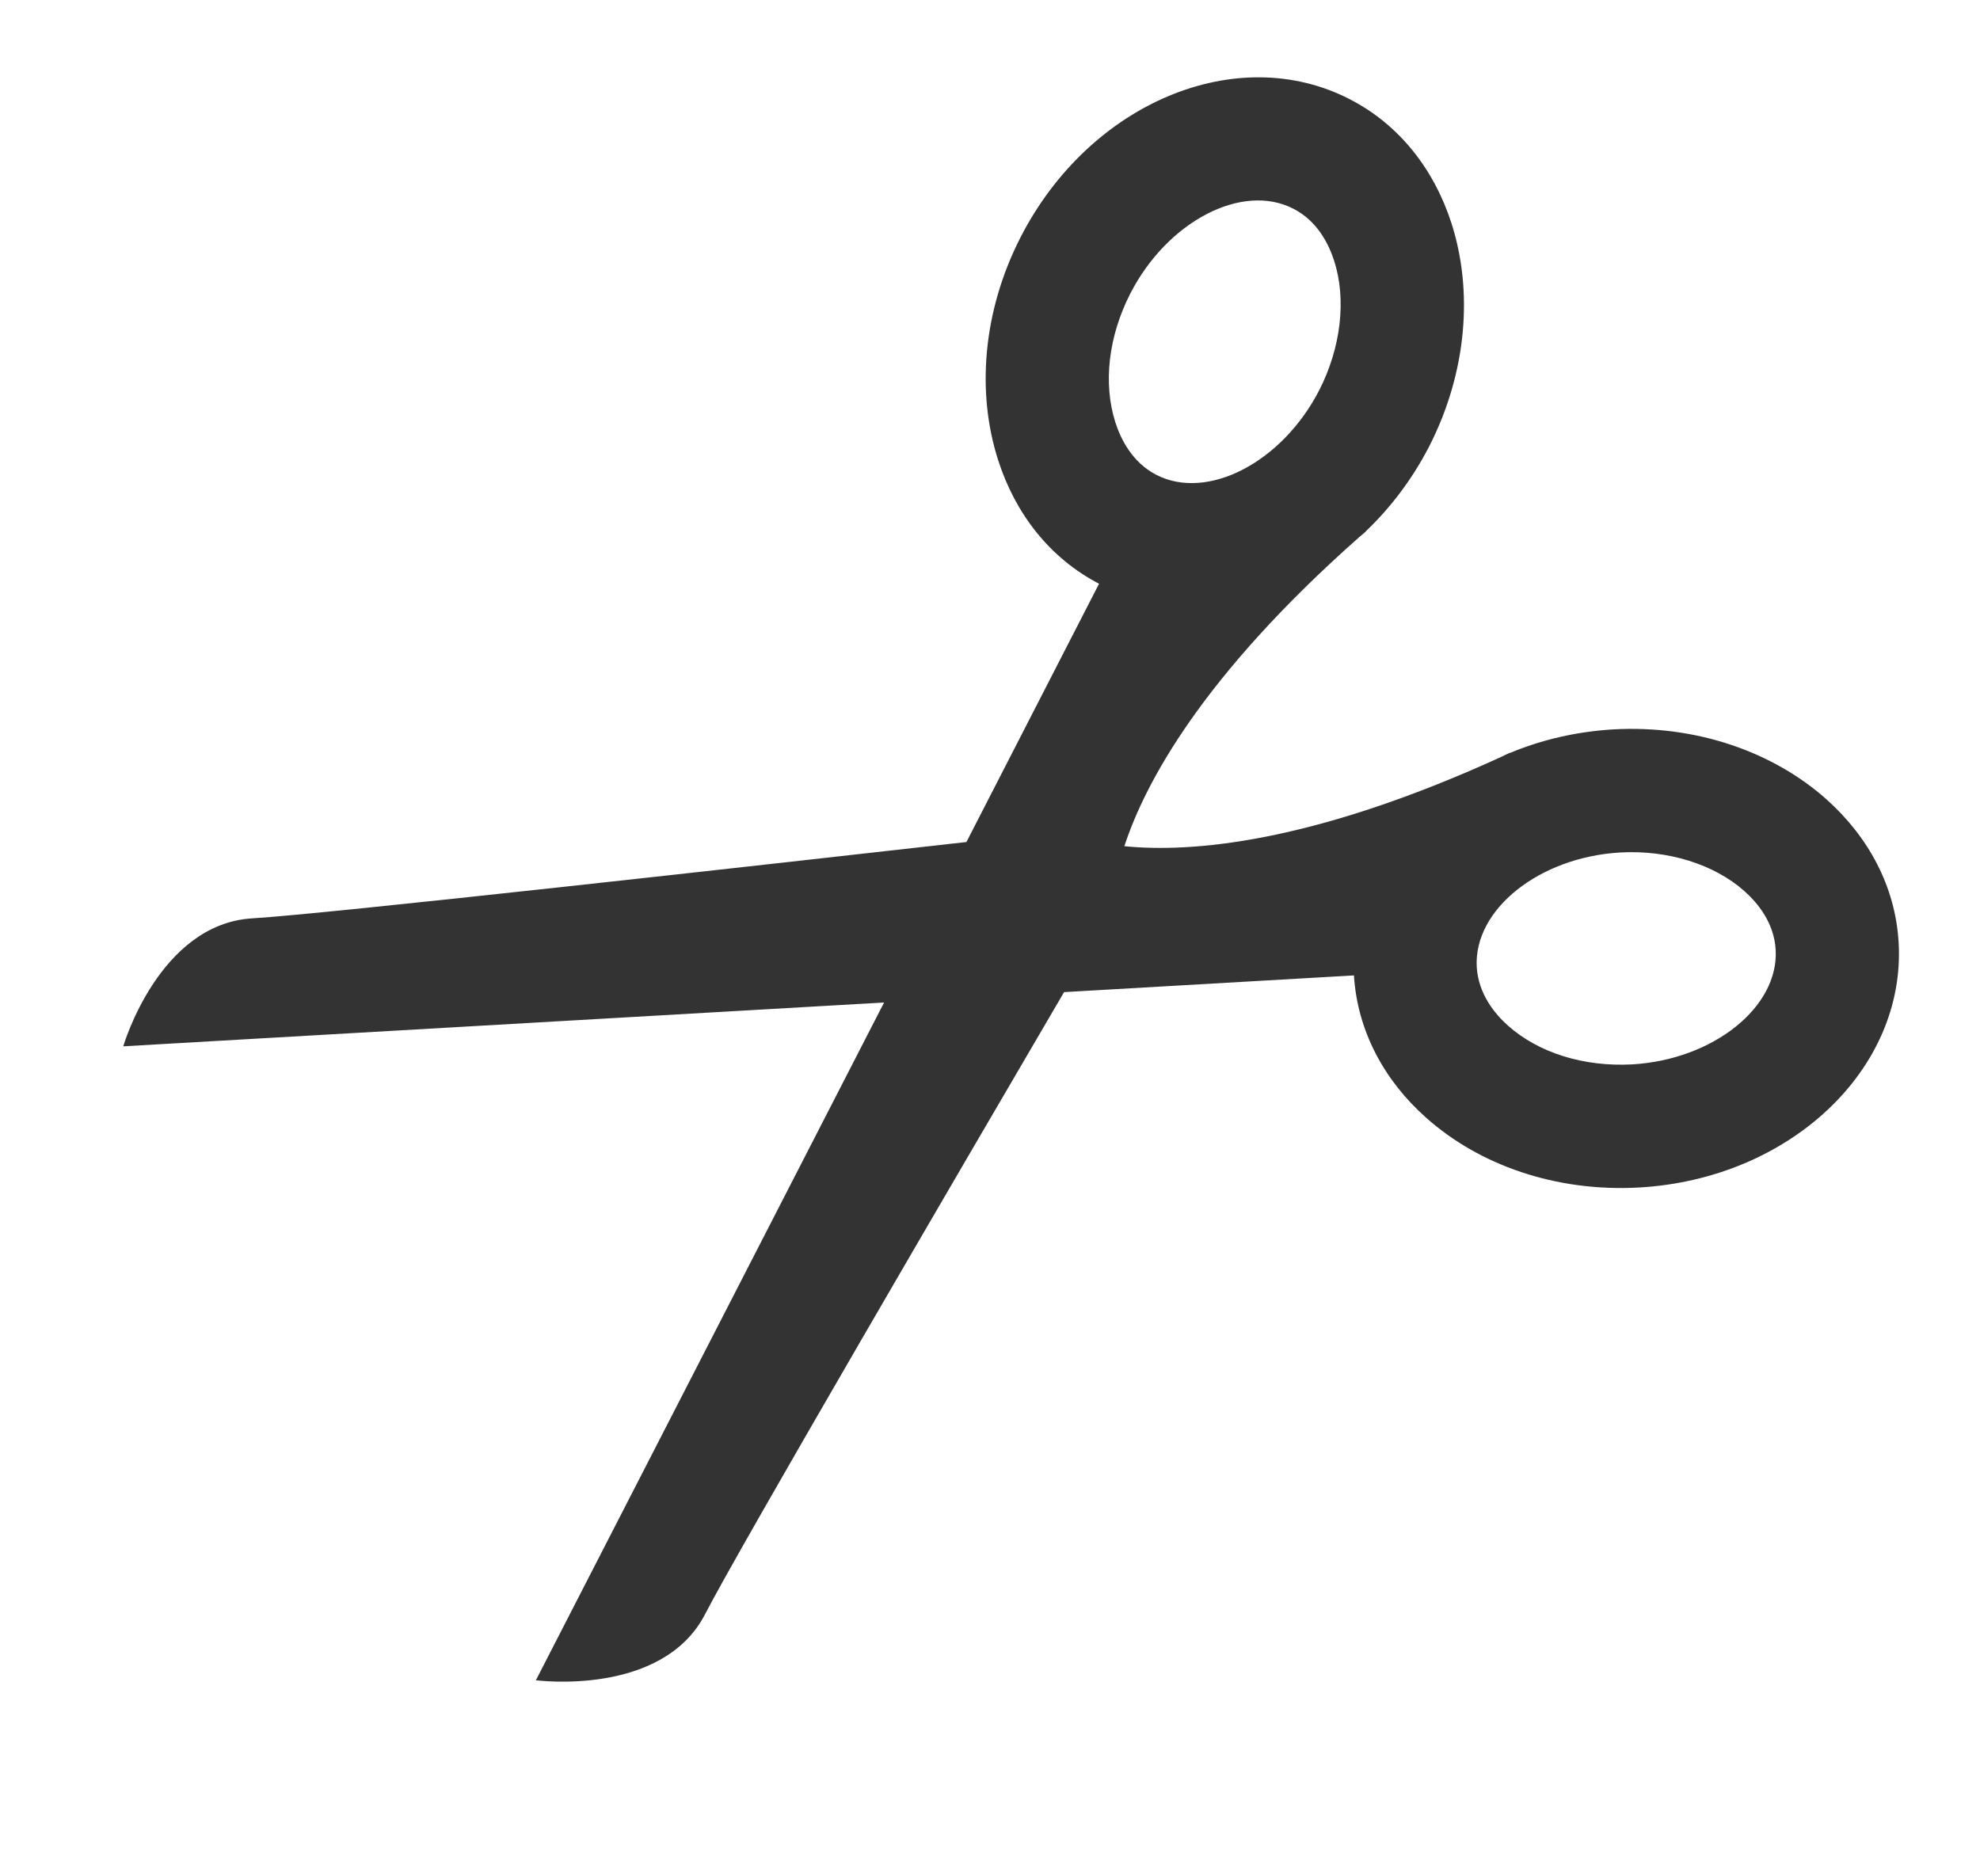 <?xml version="1.0" encoding="utf-8"?>
<svg viewBox="258.027 152.034 16.455 15.593" xmlns="http://www.w3.org/2000/svg">
  <g transform="matrix(-0.233, -0.358, 0.358, -0.233, 244.117, 181.971)" style="fill: rgb(51, 51, 51);">
    <path d="M 26.279 79.652 C 25.467 78.236 24.207 77.277 22.877 76.916 C 21.826 76.629 20.736 76.717 19.793 77.25 L 16.988 72.346 C 18.724 68.883 22.621 61.119 23.32 59.895 C 24.226 58.312 22.605 56.428 22.605 56.428 L 15.245 69.3 L 7.887 56.428 C 7.887 56.428 6.267 58.312 7.172 59.894 C 7.872 61.119 11.77 68.882 13.504 72.345 L 10.7 77.249 C 9.757 76.716 8.665 76.628 7.616 76.915 C 6.284 77.276 5.025 78.235 4.213 79.651 C 2.755 82.198 3.312 85.253 5.452 86.478 C 6.401 87.023 7.5 87.11 8.559 86.823 C 9.888 86.46 11.15 85.501 11.961 84.088 C 12.316 83.464 12.551 82.811 12.671 82.162 L 12.671 82.163 C 12.672 82.158 12.672 82.153 12.677 82.148 C 12.684 82.094 12.694 82.04 12.699 81.981 C 13.301 77.942 14.439 75.879 15.244 74.877 C 16.051 75.879 17.19 77.941 17.791 81.981 C 17.797 82.04 17.807 82.094 17.812 82.148 C 17.816 82.153 17.816 82.158 17.818 82.163 L 17.818 82.162 C 17.939 82.81 18.173 83.464 18.527 84.088 C 19.339 85.501 20.601 86.46 21.931 86.823 C 22.99 87.11 24.089 87.023 25.04 86.478 C 27.181 85.253 27.736 82.199 26.279 79.652 Z M 9.879 82.896 C 9.419 83.699 8.69 84.304 7.931 84.511 C 7.593 84.603 7.097 84.659 6.642 84.398 C 5.672 83.843 5.513 82.212 6.296 80.842 C 6.764 80.03 7.473 79.439 8.246 79.228 C 8.581 79.137 9.077 79.082 9.534 79.341 C 10.505 79.898 10.663 81.525 9.879 82.896 Z M 23.849 84.398 C 23.394 84.66 22.9 84.603 22.562 84.511 C 21.802 84.304 21.074 83.699 20.613 82.896 C 19.83 81.525 19.988 79.898 20.959 79.341 C 21.416 79.081 21.912 79.137 22.248 79.228 C 23.019 79.439 23.73 80.03 24.195 80.842 C 24.978 82.212 24.82 83.843 23.849 84.398 Z"/>
  </g>
</svg>